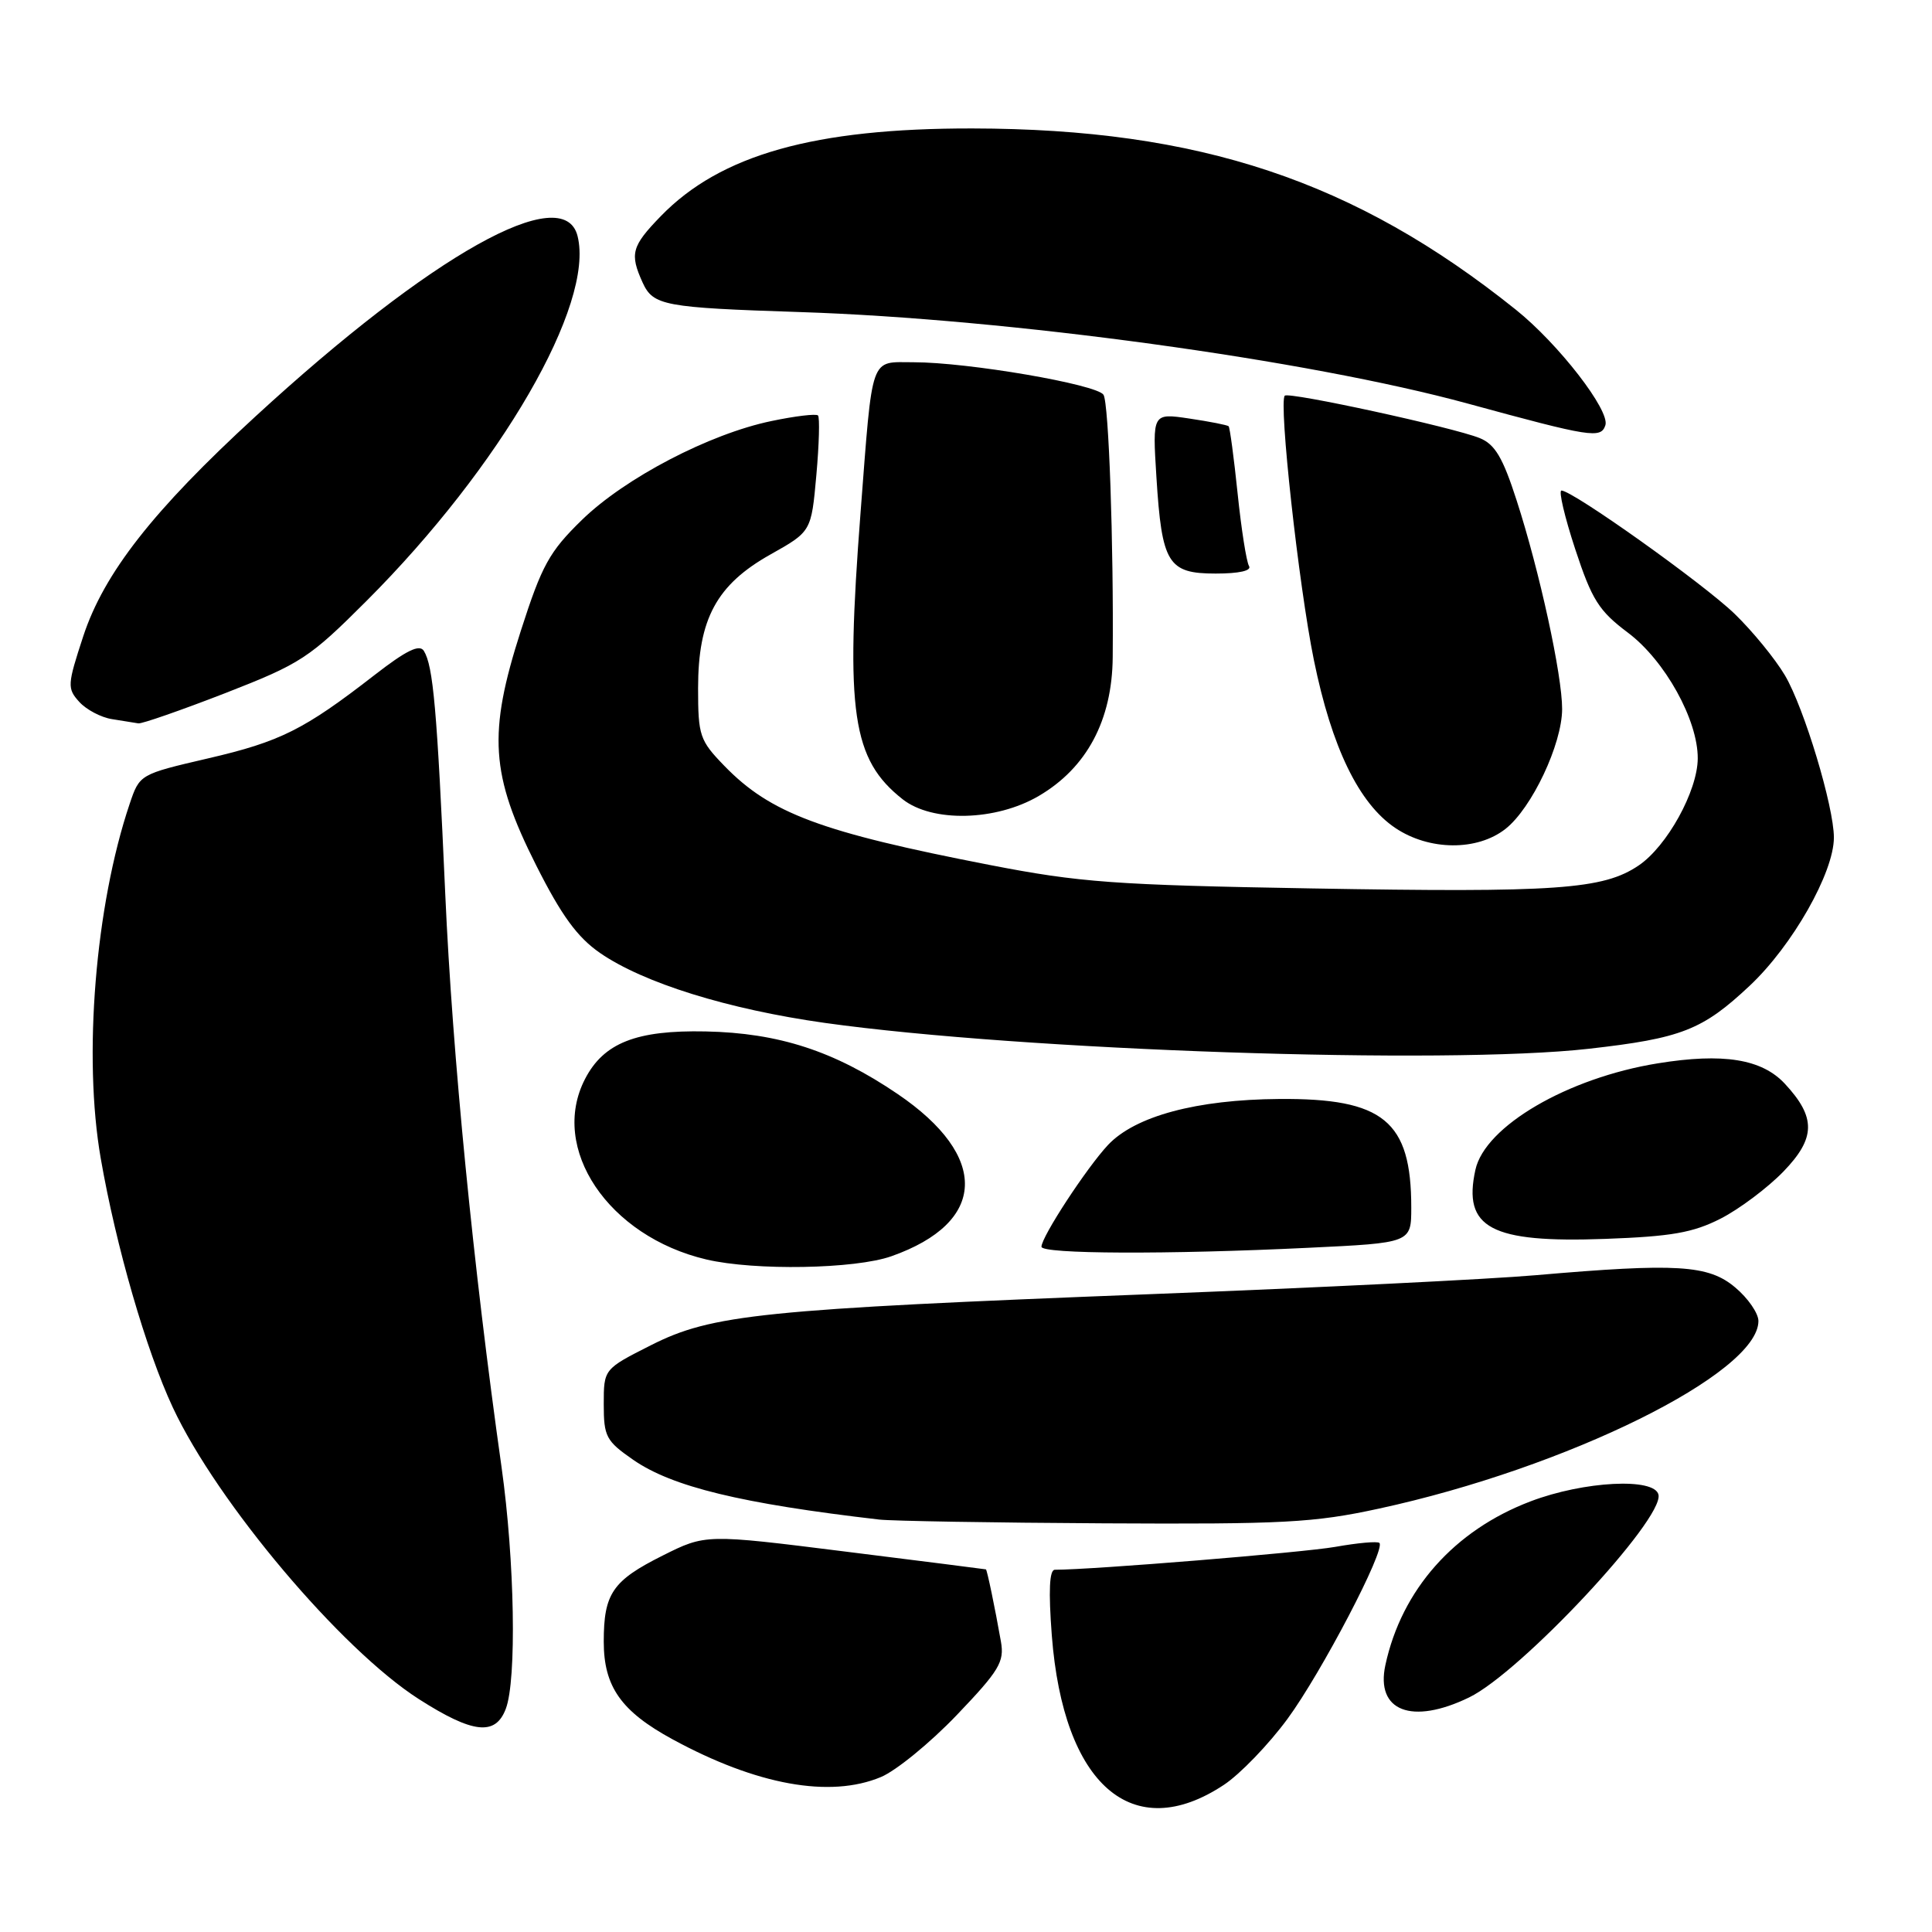<?xml version="1.0" encoding="UTF-8" standalone="no"?>
<!DOCTYPE svg PUBLIC "-//W3C//DTD SVG 1.1//EN" "http://www.w3.org/Graphics/SVG/1.1/DTD/svg11.dtd" >
<svg xmlns="http://www.w3.org/2000/svg" xmlns:xlink="http://www.w3.org/1999/xlink" version="1.1" viewBox="0 0 256 256">
 <g >
 <path fill="currentColor"
d=" M 162.16 236.51 C 164.30 235.10 168.10 231.16 170.60 227.76 C 175.09 221.65 183.64 205.30 182.78 204.45 C 182.54 204.20 179.90 204.44 176.92 204.97 C 172.65 205.72 144.77 208.00 139.77 208.00 C 139.05 208.00 138.92 210.78 139.37 216.71 C 140.90 236.54 150.07 244.51 162.16 236.51 Z  M 116.72 235.47 C 118.72 234.64 123.25 230.94 126.77 227.26 C 132.41 221.36 133.10 220.21 132.63 217.53 C 131.83 212.98 130.79 208.01 130.64 207.95 C 130.56 207.92 122.17 206.86 112.00 205.59 C 93.50 203.27 93.50 203.27 87.79 206.13 C 81.16 209.45 80.00 211.15 80.00 217.53 C 80.00 223.49 82.30 226.76 89.12 230.47 C 100.26 236.53 109.97 238.29 116.72 235.47 Z  M 67.02 226.43 C 68.48 222.60 68.20 206.78 66.46 194.42 C 62.71 167.89 59.95 139.80 59.00 118.50 C 57.91 93.96 57.40 88.24 56.16 86.24 C 55.58 85.32 53.81 86.20 49.61 89.46 C 40.30 96.69 37.14 98.27 27.57 100.49 C 18.50 102.60 18.50 102.60 17.17 106.55 C 12.63 120.03 11.00 140.03 13.35 153.50 C 15.38 165.18 19.37 178.95 22.90 186.50 C 28.79 199.10 45.20 218.55 55.50 225.14 C 62.65 229.71 65.65 230.05 67.02 226.43 Z  M 194.66 224.92 C 201.51 221.60 220.43 201.36 219.76 198.07 C 219.29 195.76 209.86 196.25 202.80 198.94 C 192.69 202.78 185.72 210.65 183.57 220.63 C 182.25 226.73 187.07 228.60 194.66 224.92 Z  M 182.71 199.90 C 207.62 194.51 233.00 181.96 233.00 175.04 C 233.00 174.02 231.62 172.01 229.92 170.59 C 226.38 167.60 222.20 167.35 203.50 168.97 C 197.45 169.50 174.50 170.63 152.50 171.48 C 100.86 173.49 94.34 174.16 86.25 178.25 C 80.00 181.41 80.00 181.41 80.00 186.07 C 80.00 190.36 80.31 190.94 83.90 193.43 C 89.06 197.01 98.22 199.23 116.50 201.35 C 118.15 201.54 131.55 201.77 146.27 201.85 C 170.06 201.98 174.11 201.77 182.71 199.90 Z  M 118.11 166.46 C 130.79 161.99 131.13 153.23 118.94 144.96 C 110.56 139.27 103.20 136.87 93.50 136.67 C 84.31 136.48 79.99 138.19 77.52 142.97 C 72.76 152.17 80.61 163.84 93.61 166.89 C 100.01 168.39 113.30 168.16 118.11 166.46 Z  M 173.34 165.34 C 187.00 164.69 187.00 164.69 187.00 159.99 C 187.00 148.53 183.32 145.51 169.50 145.62 C 158.56 145.70 150.42 147.89 146.82 151.71 C 144.00 154.72 138.00 163.88 138.00 165.20 C 138.00 166.17 154.70 166.24 173.34 165.34 Z  M 228.00 161.47 C 230.47 160.21 234.21 157.40 236.31 155.24 C 240.60 150.80 240.65 148.07 236.51 143.61 C 233.46 140.32 228.33 139.49 219.65 140.90 C 207.72 142.83 196.77 149.23 195.50 155.00 C 193.80 162.72 197.54 164.71 212.67 164.16 C 221.48 163.84 224.34 163.34 228.00 161.47 Z  M 210.50 138.97 C 222.82 137.58 225.59 136.49 231.86 130.60 C 237.51 125.29 243.00 115.62 243.00 110.98 C 243.00 106.88 239.06 93.81 236.52 89.50 C 235.22 87.30 232.21 83.62 229.83 81.32 C 225.66 77.30 208.38 65.00 206.90 65.00 C 206.50 65.00 207.32 68.49 208.72 72.75 C 210.94 79.49 211.85 80.94 215.73 83.85 C 220.62 87.53 224.99 95.41 224.96 100.50 C 224.94 104.81 220.89 112.14 217.13 114.68 C 212.43 117.86 206.27 118.29 173.73 117.72 C 147.65 117.27 143.06 116.93 131.13 114.61 C 108.75 110.26 102.08 107.77 95.98 101.48 C 92.71 98.11 92.50 97.48 92.50 91.19 C 92.50 82.01 94.96 77.47 102.09 73.47 C 107.50 70.43 107.50 70.43 108.17 62.97 C 108.54 58.86 108.63 55.30 108.39 55.05 C 108.14 54.80 105.36 55.13 102.22 55.79 C 94.01 57.49 82.83 63.33 77.12 68.88 C 72.79 73.10 71.81 74.87 69.01 83.59 C 64.63 97.21 64.99 102.64 71.04 114.65 C 74.40 121.32 76.49 124.18 79.50 126.27 C 85.29 130.26 96.44 133.73 109.29 135.54 C 135.48 139.21 191.51 141.11 210.50 138.97 Z  M 199.49 109.83 C 202.97 107.09 206.98 98.61 206.99 93.95 C 207.00 89.47 204.00 75.69 200.96 66.30 C 199.13 60.62 198.09 58.87 196.07 58.05 C 192.58 56.63 170.78 51.89 170.24 52.43 C 169.41 53.26 172.08 77.59 174.10 87.48 C 176.46 99.05 180.06 106.48 184.90 109.72 C 189.39 112.73 195.74 112.78 199.49 109.83 Z  M 137.64 105.47 C 144.01 101.74 147.37 95.43 147.44 87.08 C 147.57 71.94 146.92 53.42 146.22 52.31 C 145.33 50.93 128.26 48.00 121.06 48.00 C 115.21 48.00 115.66 46.73 114.03 67.89 C 111.99 94.39 112.91 100.64 119.61 105.91 C 123.54 109.00 131.96 108.80 137.64 105.47 Z  M 29.83 91.85 C 39.88 87.93 40.97 87.22 48.59 79.60 C 66.37 61.81 78.80 40.32 76.53 31.28 C 74.69 23.92 57.22 33.70 33.85 55.18 C 20.30 67.62 13.78 75.94 11.03 84.31 C 8.92 90.74 8.89 91.22 10.50 93.00 C 11.44 94.04 13.40 95.07 14.85 95.29 C 16.31 95.52 17.87 95.77 18.33 95.85 C 18.78 95.93 23.95 94.13 29.83 91.85 Z  M 165.50 75.00 C 165.16 74.44 164.48 70.11 163.99 65.38 C 163.50 60.64 162.96 56.64 162.80 56.48 C 162.63 56.32 160.30 55.86 157.60 55.46 C 152.70 54.73 152.70 54.73 153.23 63.20 C 153.95 74.68 154.75 76.00 161.09 76.00 C 164.20 76.00 165.88 75.62 165.50 75.00 Z  M 212.72 56.35 C 213.36 54.41 206.51 45.56 200.85 41.03 C 179.54 23.95 158.89 17.07 128.84 17.02 C 107.93 16.99 95.47 20.49 87.56 28.64 C 83.69 32.63 83.42 33.62 85.15 37.44 C 86.55 40.50 87.97 40.76 106.00 41.35 C 133.58 42.24 173.31 47.69 194.50 53.48 C 210.83 57.94 212.12 58.14 212.72 56.35 Z "/>
</g>
</svg>